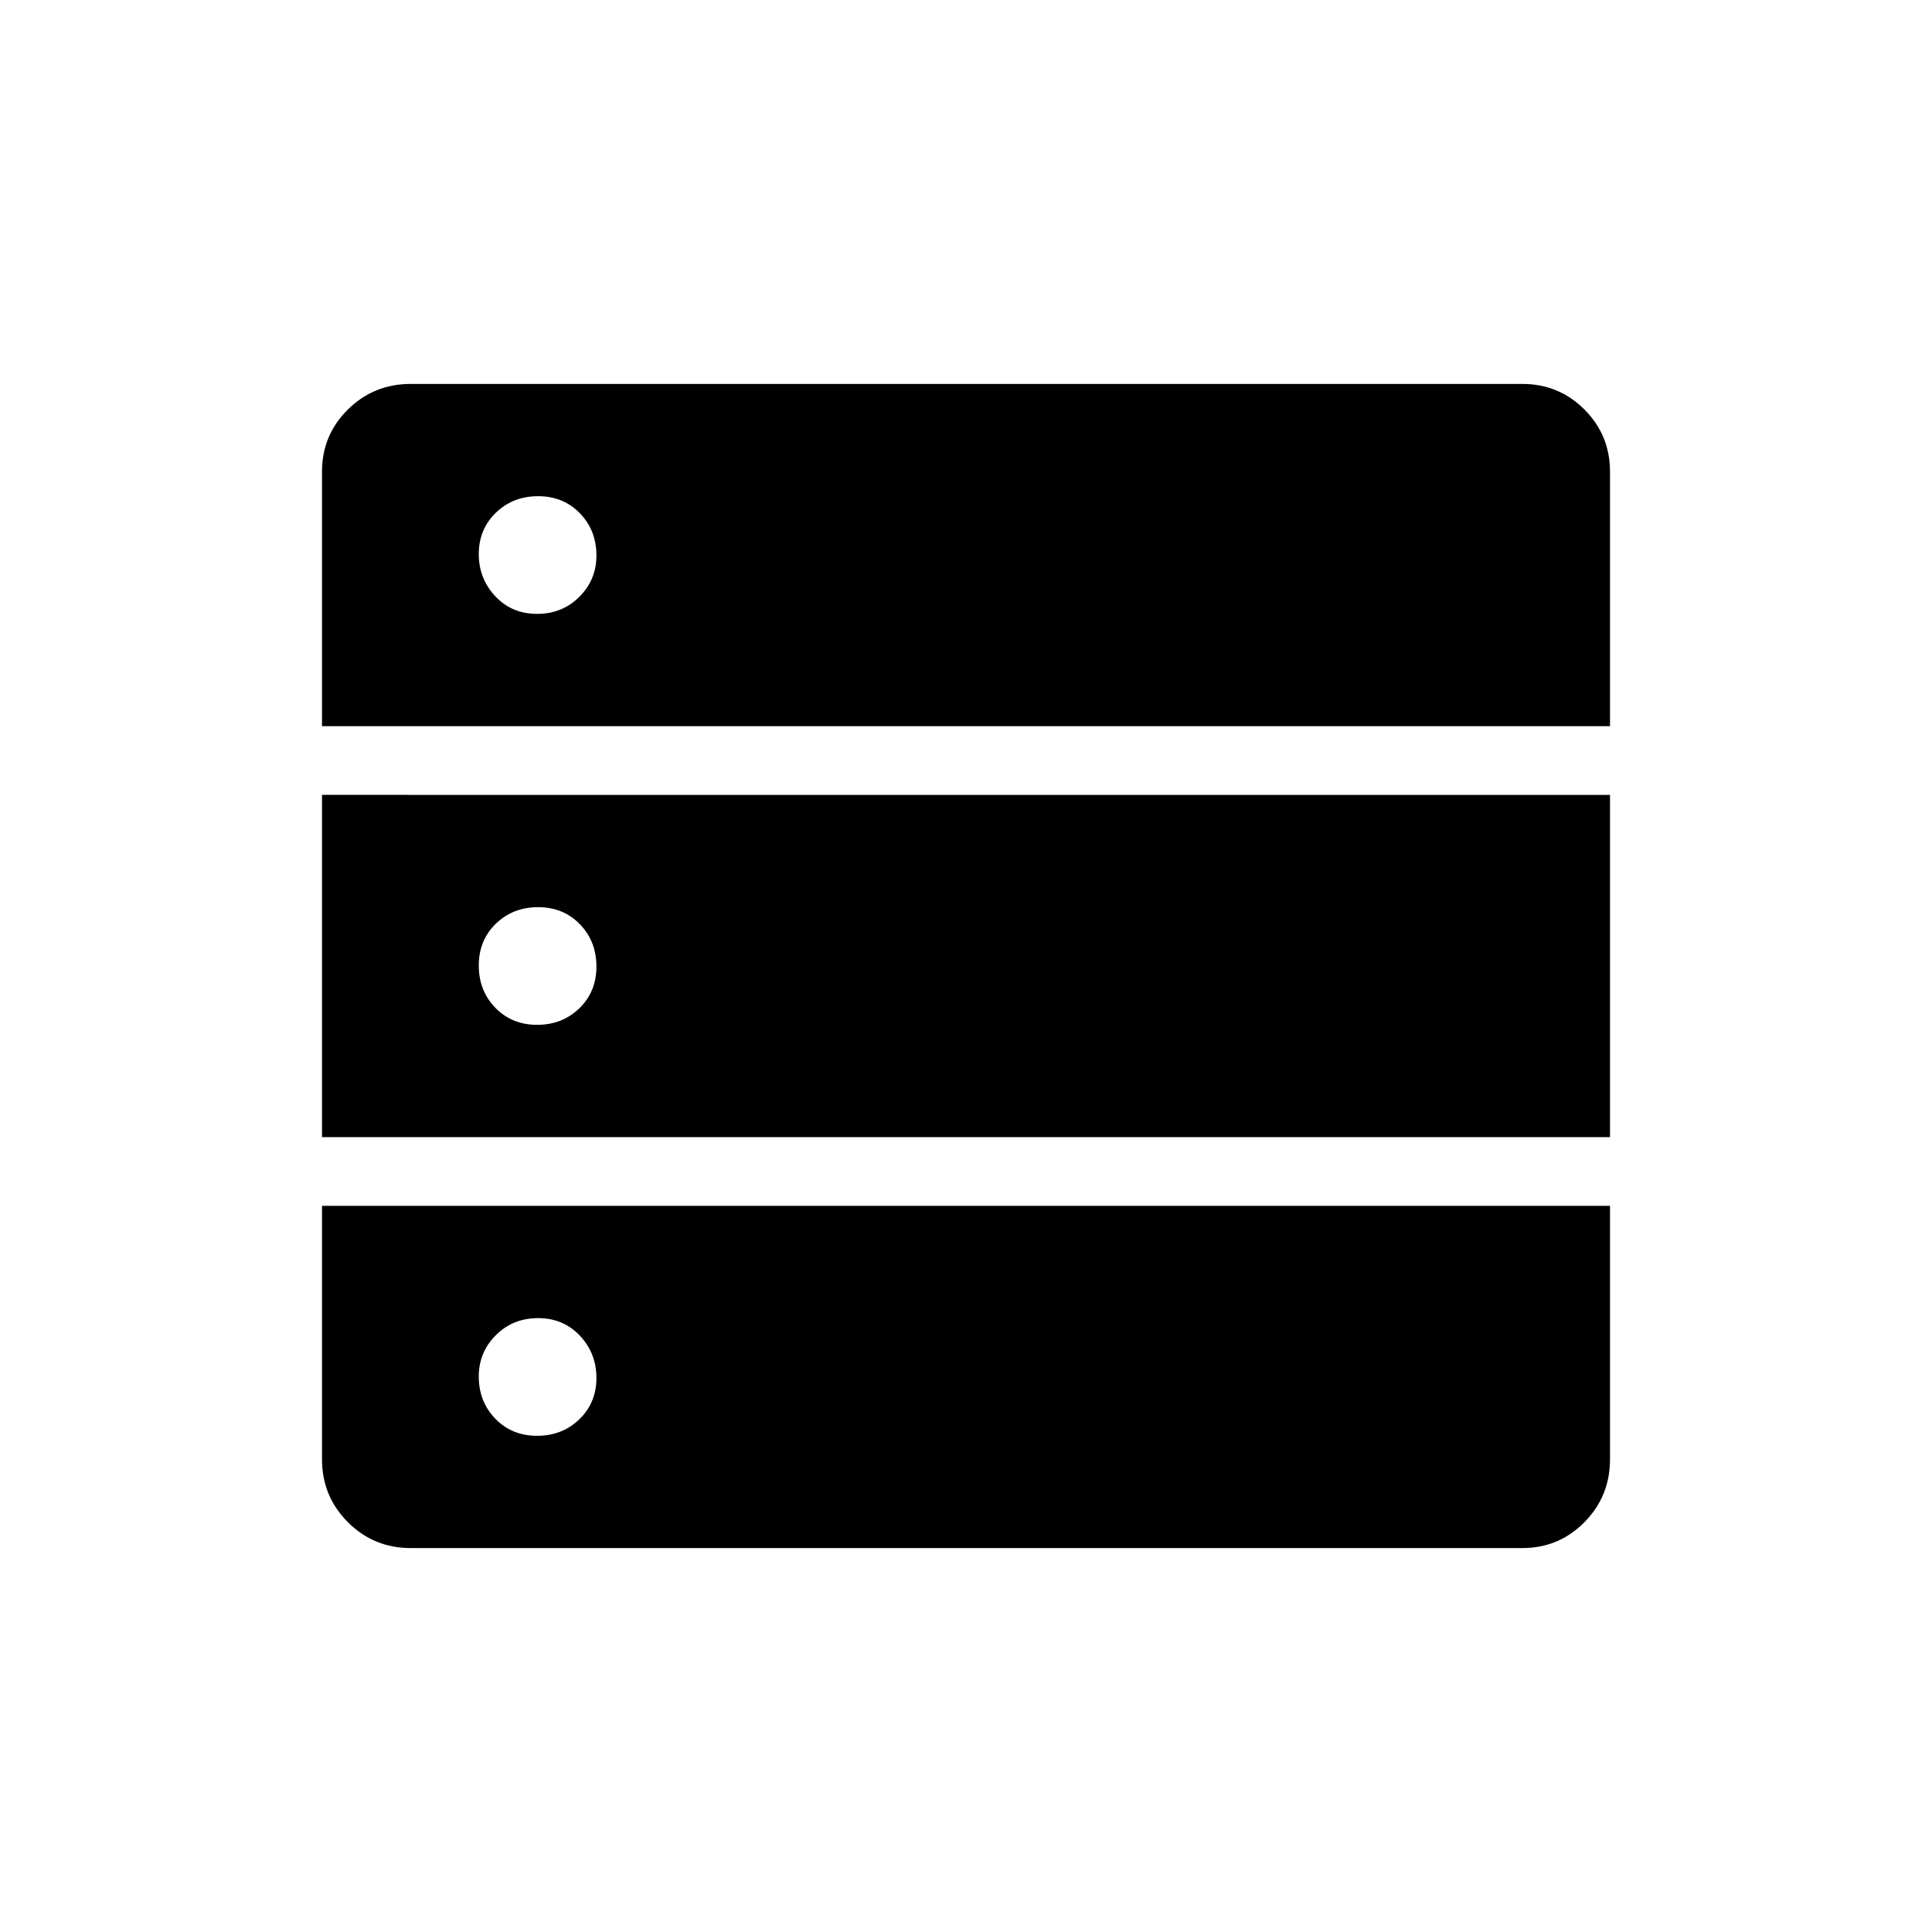 <svg xmlns="http://www.w3.org/2000/svg" height="40" viewBox="0 -960 960 960" width="40"><path d="M160-599.18h640v-126.46q0-18.16-12.71-30.88-12.72-12.71-30.88-12.71H204.1q-18.37 0-31.24 12.71Q160-743.8 160-725.64v126.46Zm0 204.21h640v-170.06H160v170.06Zm44.1 204.2h552.31q18.16 0 30.88-12.86Q800-216.5 800-234.87v-125.95H160v125.95q0 18.37 12.86 31.24 12.87 12.86 31.24 12.86Zm62.77-464.2q-12.54 0-20.75-8.73-8.22-8.73-8.22-21.01 0-12.29 8.48-20.51 8.47-8.22 21.01-8.22 12.53 0 20.75 8.48t8.22 21.01q0 12.03-8.48 20.5-8.48 8.48-21.01 8.48Zm0 204.2q-12.54 0-20.75-8.48-8.22-8.48-8.22-21.01 0-12.53 8.48-20.75 8.47-8.22 21.01-8.22 12.53 0 20.75 8.48t8.22 21.01q0 12.53-8.48 20.75t-21.01 8.22Zm0 204.21q-12.54 0-20.75-8.48-8.22-8.48-8.22-21.01 0-12.03 8.48-20.5 8.47-8.48 21.01-8.48 12.53 0 20.75 8.73t8.22 21.01q0 12.29-8.48 20.51-8.48 8.22-21.01 8.22Z"/></svg>